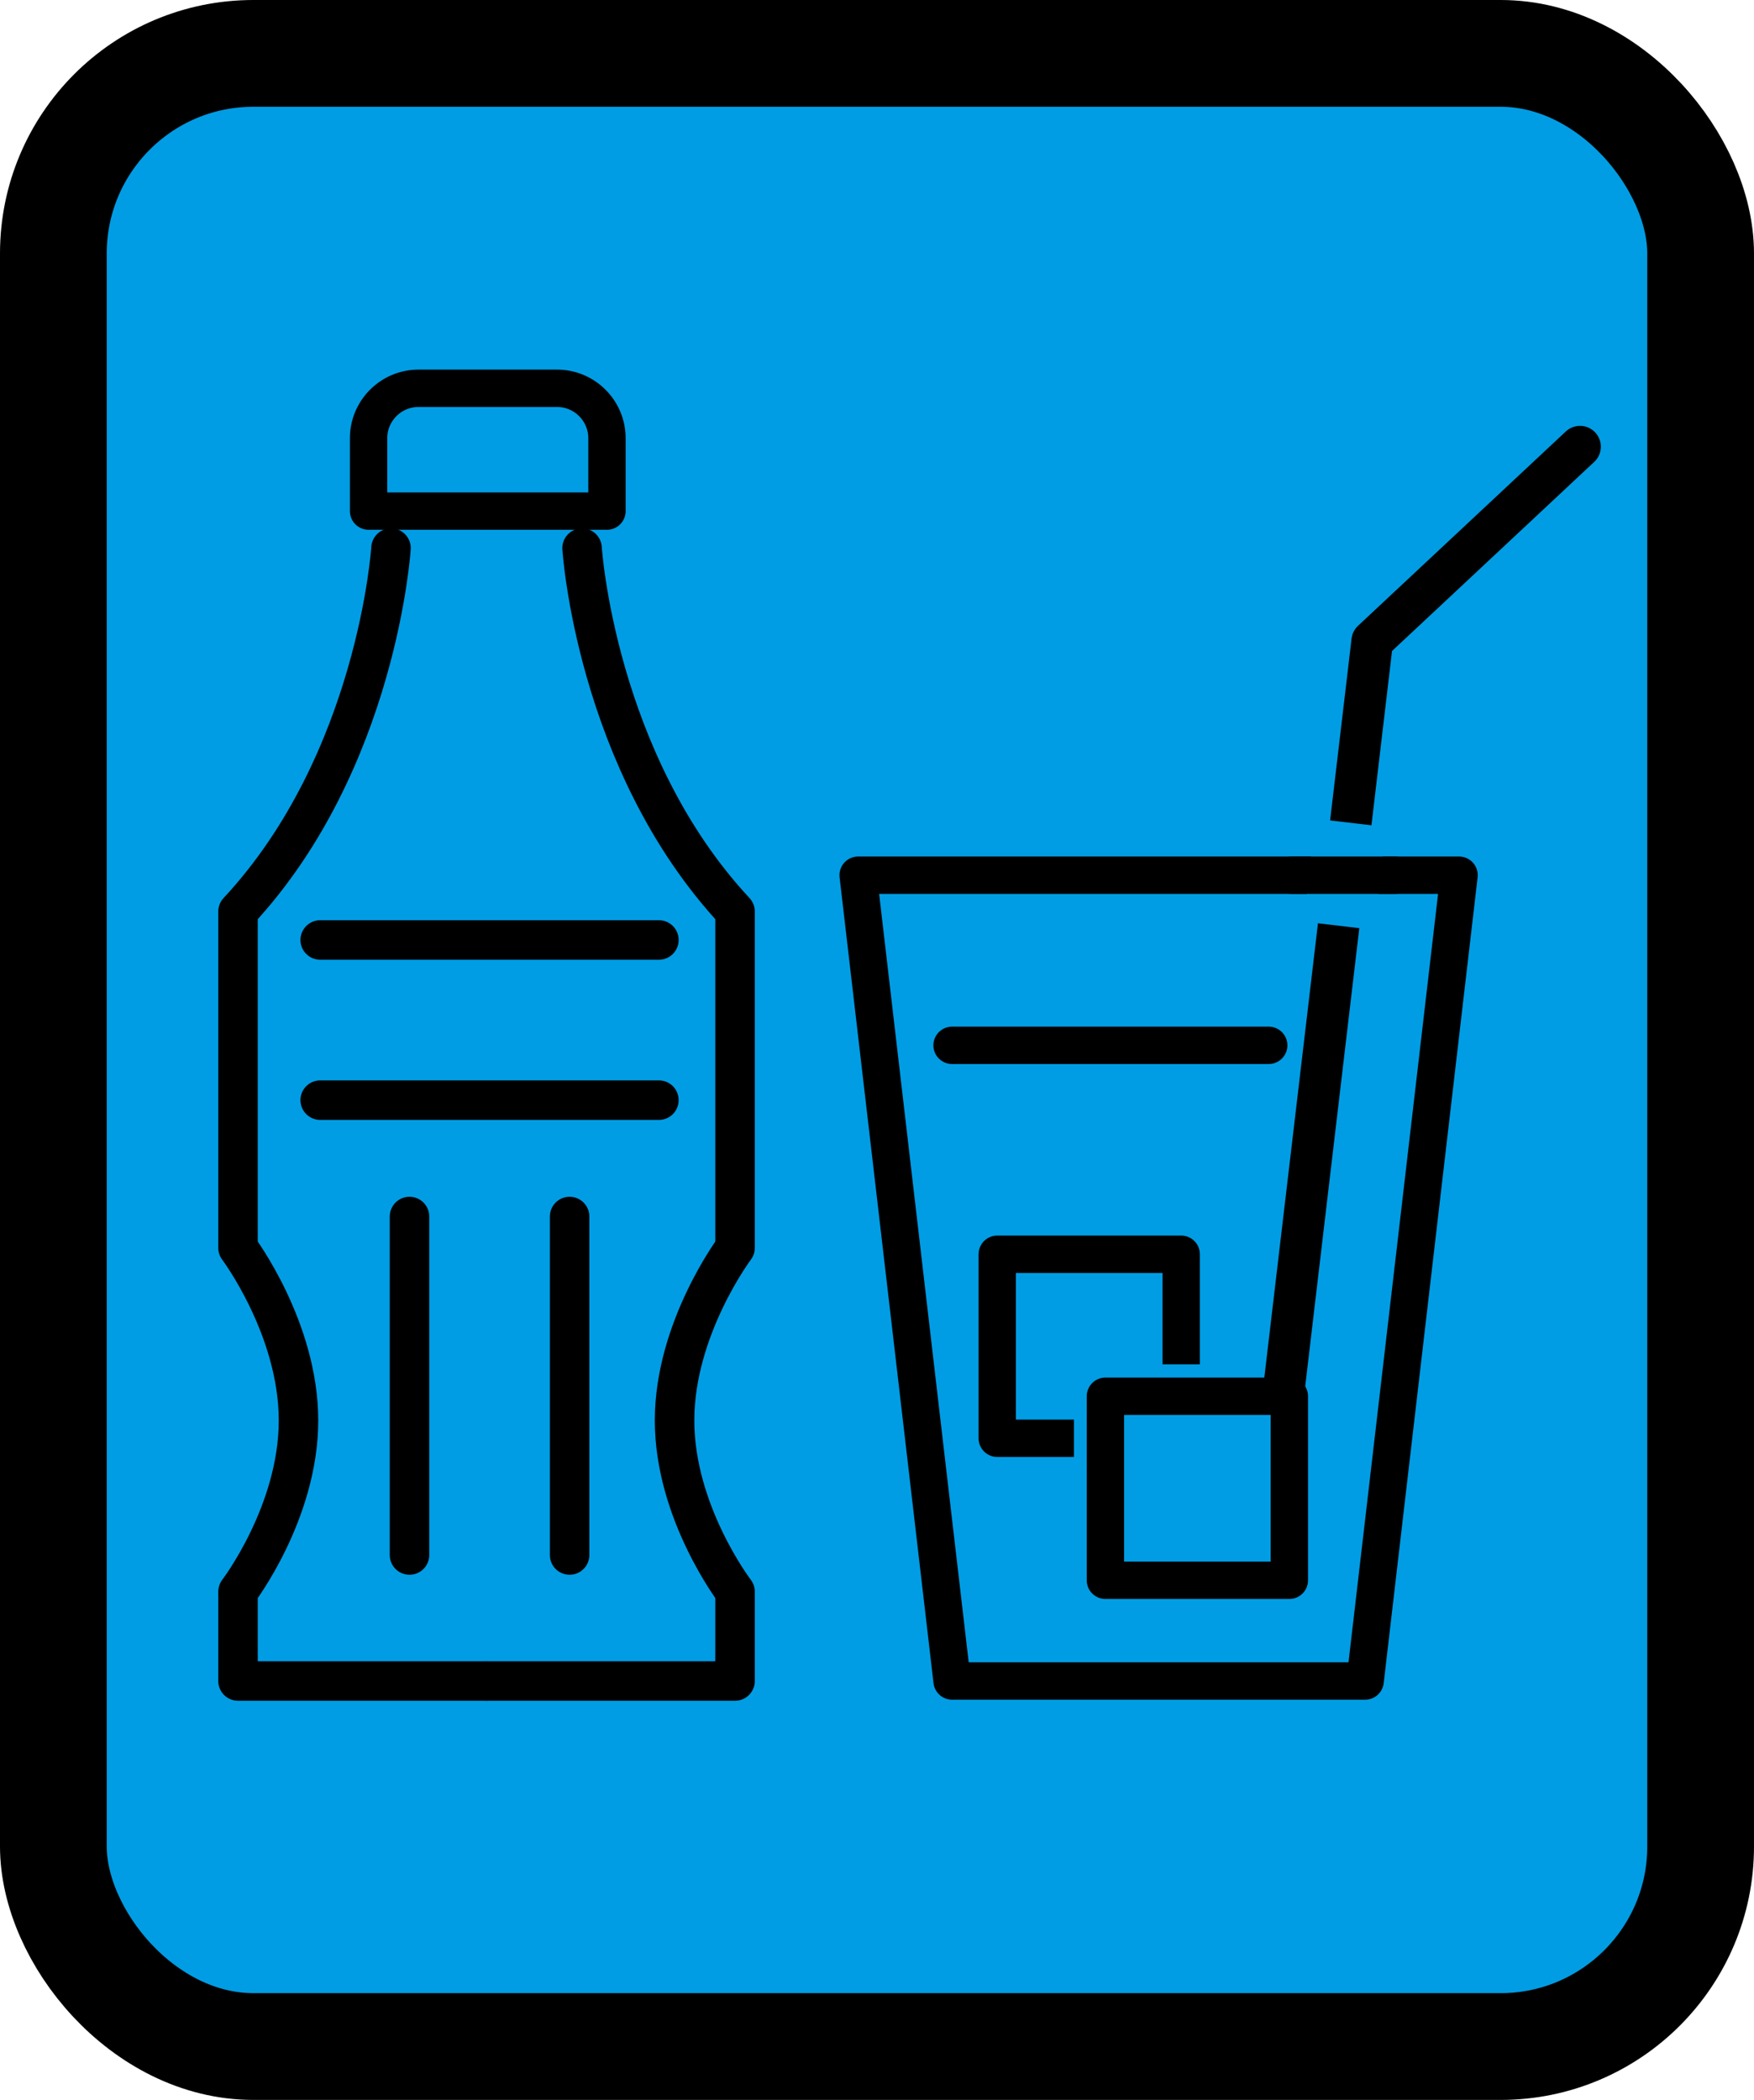<?xml version="1.0" encoding="UTF-8"?><svg id="a" xmlns="http://www.w3.org/2000/svg" viewBox="0 0 49.3 59"><defs><style>.b{stroke-width:1.17px;}.b,.c,.d,.e,.f,.g,.h{stroke-linecap:round;stroke-linejoin:round;}.b,.c,.d,.f,.g,.h{stroke:#000;}.b,.g,.h{fill:none;}.c{stroke-width:3px;}.c,.f{fill:#009de4;}.d{fill:#fff;}.d,.f,.g{stroke-width:1.05px;}.e{stroke-width:1.17px;}.e,.i{fill:#ff750c;stroke:#009de4;}.h{stroke-width:1.11px;}.i{stroke-miterlimit:10;stroke-width:2px;}</style></defs><rect class="c" x="1.5" y="1.5" width="46.3" height="56" rx="5.62" ry="5.62"/><g><path class="h" d="M10.99,15.4s-.38,6-4.3,10.21v9.45s1.7,2.26,1.7,4.85-1.7,4.81-1.7,4.81v2.51h6.98"/><path class="h" d="M16.36,15.4s.38,6,4.3,10.21v9.45s-1.7,2.26-1.7,4.85,1.7,4.81,1.7,4.81v2.51h-6.98"/><line class="h" x1="9" y1="26.41" x2="18.52" y2="26.41"/><line class="h" x1="9" y1="30.91" x2="18.52" y2="30.91"/><line class="h" x1="16.01" y1="34.18" x2="16.01" y2="43.69"/><polygon class="f" points="38.37 47.23 26.76 47.23 24.12 24.59 41.01 24.59 38.37 47.23"/><line class="h" x1="11.51" y1="34.18" x2="11.51" y2="43.69"/><path class="g" d="M11.76,10.91h3.9c.77,0,1.4,.63,1.4,1.4v2.05h-6.7v-2.05c0-.77,.63-1.4,1.4-1.4Z"/><line class="g" x1="26.76" y1="29.37" x2="35.66" y2="29.37"/><rect class="f" x="28.03" y="35.24" width="5.17" height="5.17"/><rect class="e" x="30.77" y="38.92" width="5.79" height="5.79"/><rect class="f" x="31.07" y="39.23" width="5.17" height="5.17"/><polyline class="b" points="36.1 38.92 38.57 18.01 44.41 12.55"/><line class="i" x1="37.97" y1="23.12" x2="37.63" y2="26.01"/><line class="d" x1="36.31" y1="24.59" x2="39.21" y2="24.59"/></g></svg>